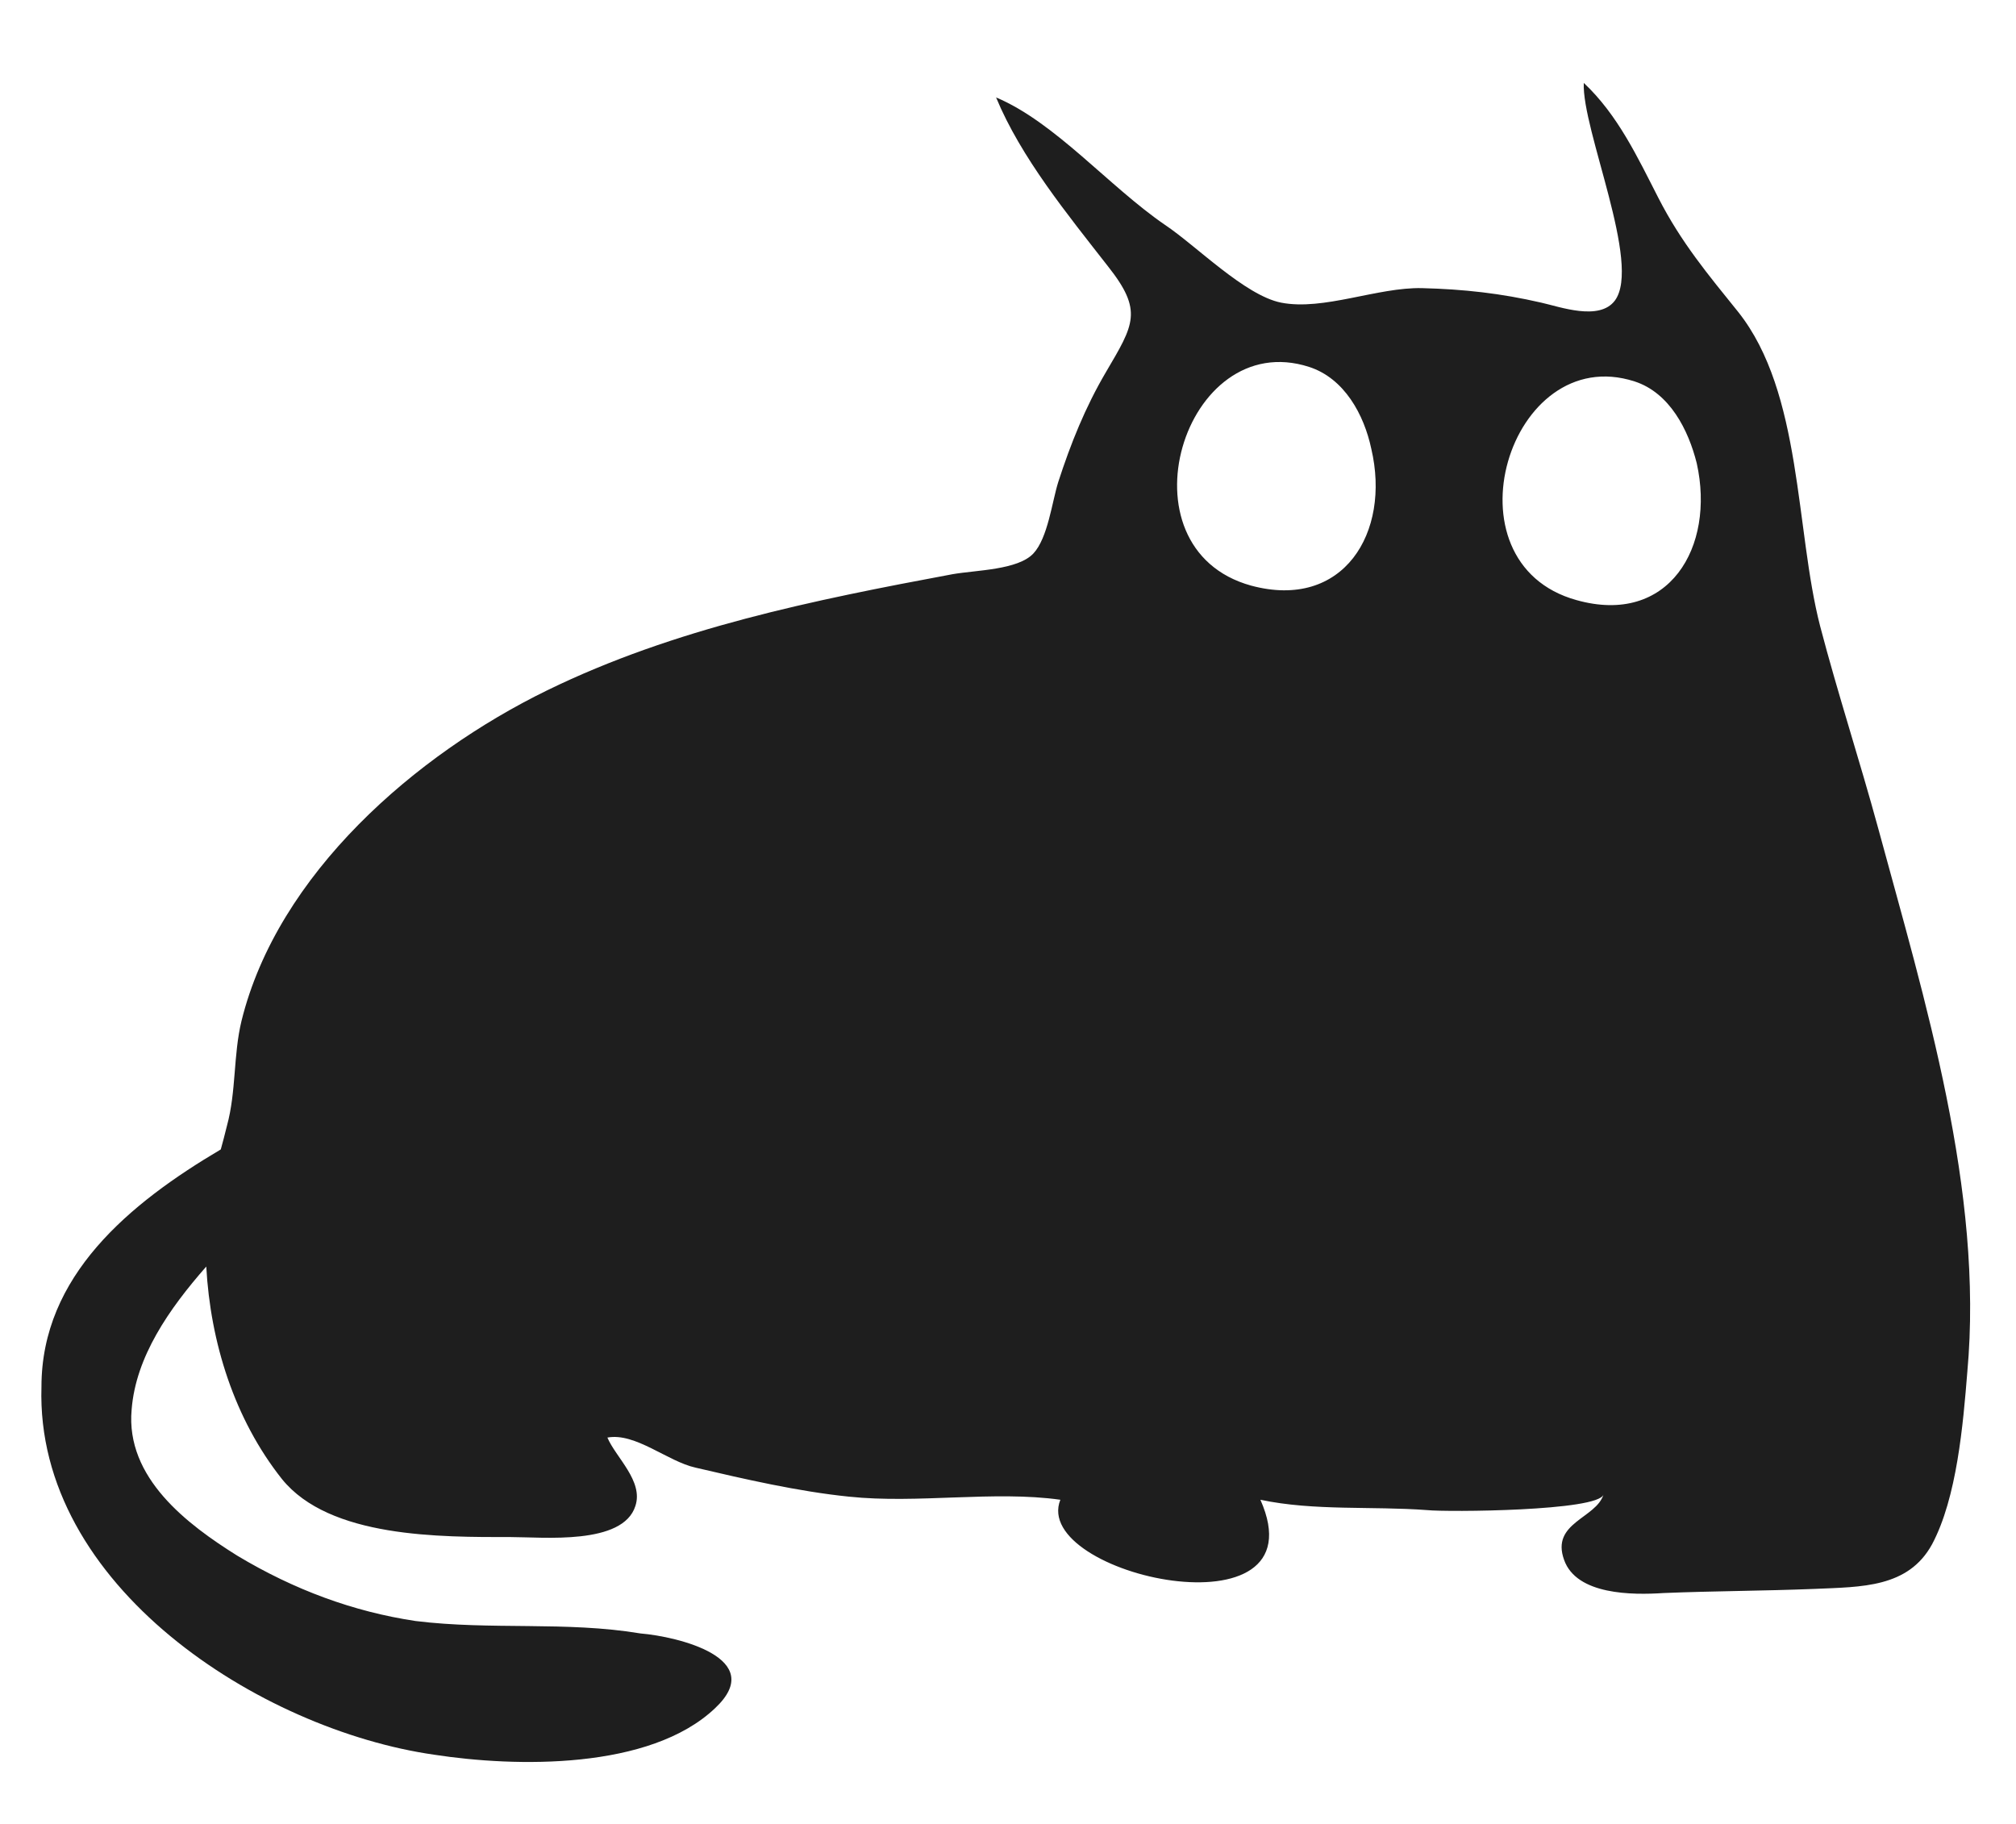 <svg xmlns="http://www.w3.org/2000/svg" version="1.1" x="0" y="0" viewBox="0 0 194.5 176" enable-background="new 0 0 194.5 176" xml:space="preserve"><path fill="#1E1E1E" d="M181.2 79.9c-1.8-6.6-3.9-13-5.6-19.5 -2.4-9.3-1.7-22.5-7.9-30.3 -2.9-3.6-5.5-6.7-7.7-11 -2-3.9-3.9-8-7.2-11.1 -0.2 4.5 5.6 17.5 3 21 -1.5 2-5.3 0.6-7.1 0.2 -3.9-0.9-7.5-1.3-11.5-1.4 -4.3-0.1-9.5 2.2-13.6 1.4 -3.5-0.7-8.2-5.5-11.2-7.5C107 18 101.8 11.8 96.1 9.4c2.4 5.8 6.9 11.3 10.8 16.3 3.4 4.3 2.5 5.6-0.2 10.2 -2 3.4-3.4 6.9-4.6 10.6 -0.6 1.9-1 5.4-2.4 6.9 -1.5 1.6-5.5 1.6-7.8 2 -13.4 2.5-26.8 5.2-39.1 11.2 -12.7 6.2-26 17.7-29.5 31.9 -0.8 3.3-0.5 6.8-1.4 10.1 -0.2 0.8-0.4 1.6-0.6 2.3C12.5 116.1 4 123.1 4 133.8c-0.6 19.2 21.1 33.1 37.9 35.5 7.8 1.2 20.8 1.5 27.1-4.5 5.1-4.8-3.6-6.9-7.2-7.2 -7.2-1.2-14.4-0.3-21.7-1.2 -6-0.9-11.7-3-17.2-6.3 -4.8-3-10.8-7.5-10.2-14.1 0.4-5.1 3.6-9.7 7.2-13.8 0.4 7.3 2.7 14.7 7.3 20.5 4.6 5.7 15.3 5.6 22.1 5.6 3.1 0 10.8 0.8 12-3 0.8-2.4-1.9-4.7-2.7-6.6 2.7-0.5 5.8 2.3 8.5 2.9 4.7 1.1 9.9 2.3 14.8 2.8 6.6 0.7 14-0.6 20.4 0.3 -2.9 7.3 25.3 13.5 19.3 0 5.2 1.1 10.8 0.6 16.1 1 1.9 0.2 16.5 0.1 17-1.5 -0.7 2.3-5.1 2.7-3.8 6.3 1.2 3.4 6.6 3.4 9.6 3.2 4.9-0.2 9.6-0.2 14.6-0.4 4.5-0.2 9-0.1 11.3-4.3 2.4-4.5 3-11.6 3.4-16.6C191.4 114.9 185.7 96.5 181.2 79.9zM120.7 56.5c-13-3.6-6.5-25 5.6-21.1 3.4 1.1 5.3 4.6 6 7.9C134.2 51.4 129.6 58.9 120.7 56.5zM152.1 57.9c-13-3.6-6.5-25 5.6-21.1 3.4 1.1 5.2 4.7 6 7.9C165.5 52.8 161 60.4 152.1 57.9z"/></svg>